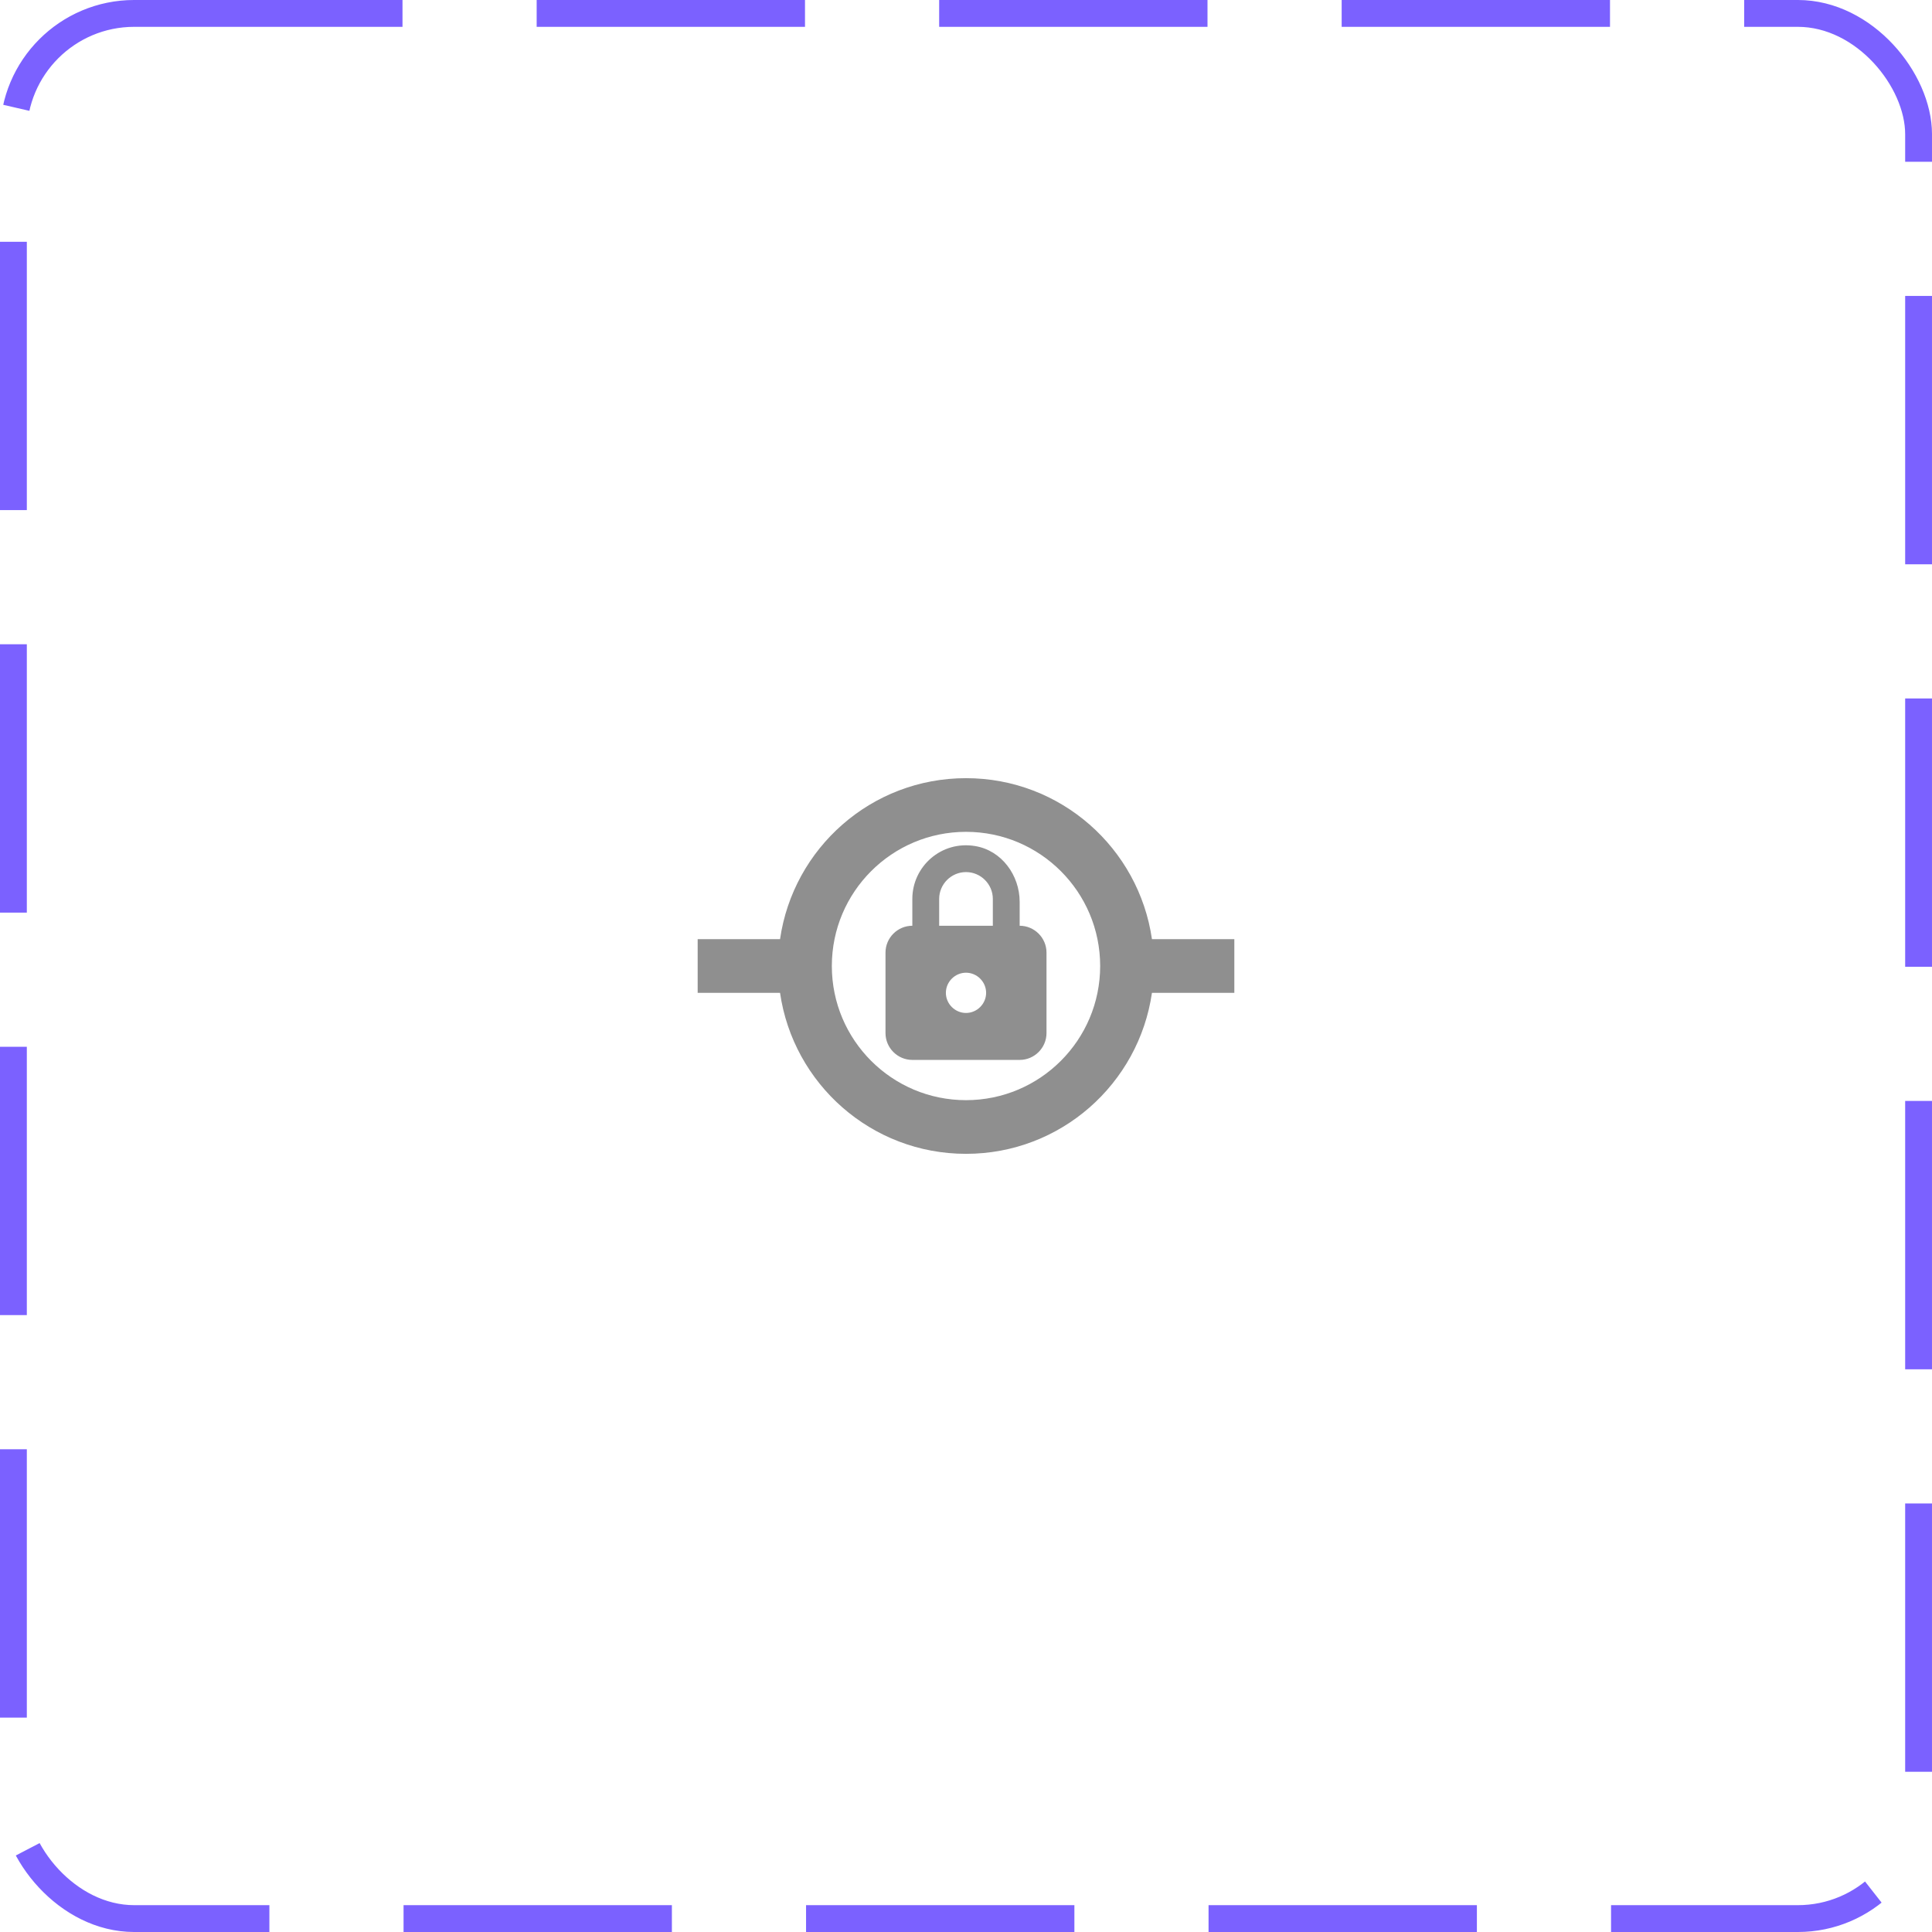 <svg width="72" height="72" viewBox="0 0 72 72" fill="none" xmlns="http://www.w3.org/2000/svg">
<rect x="0.5" y="0.5" width="71" height="71" rx="4.5" stroke="#7B61FF" stroke-dasharray="10 5"/>
<path d="M36 31C38.76 31 41 33.24 41 36C41 38.76 38.76 41 36 41C33.24 41 31 38.76 31 36C31 33.24 33.24 31 36 31ZM29.07 37C29.56 40.39 32.47 43 36 43C39.53 43 42.44 40.39 42.93 37H46V35H42.93C42.44 31.61 39.53 29 36 29C32.47 29 29.56 31.61 29.07 35H26V37H29.07ZM38 34.5V33.61C38 32.61 37.32 31.69 36.34 31.53C35.08 31.32 34 32.29 34 33.5V34.5C33.45 34.5 33 34.95 33 35.5V38.5C33 39.05 33.45 39.5 34 39.5H38C38.55 39.5 39 39.05 39 38.5V35.5C39 34.95 38.55 34.5 38 34.5ZM36 37.75C35.59 37.75 35.25 37.41 35.25 37C35.25 36.59 35.59 36.25 36 36.25C36.41 36.25 36.75 36.59 36.75 37C36.75 37.41 36.41 37.75 36 37.75ZM37 34.5H35V33.5C35 32.95 35.45 32.5 36 32.5C36.55 32.5 37 32.95 37 33.5V34.5Z" fill="#8F8F8F"/>
</svg>
